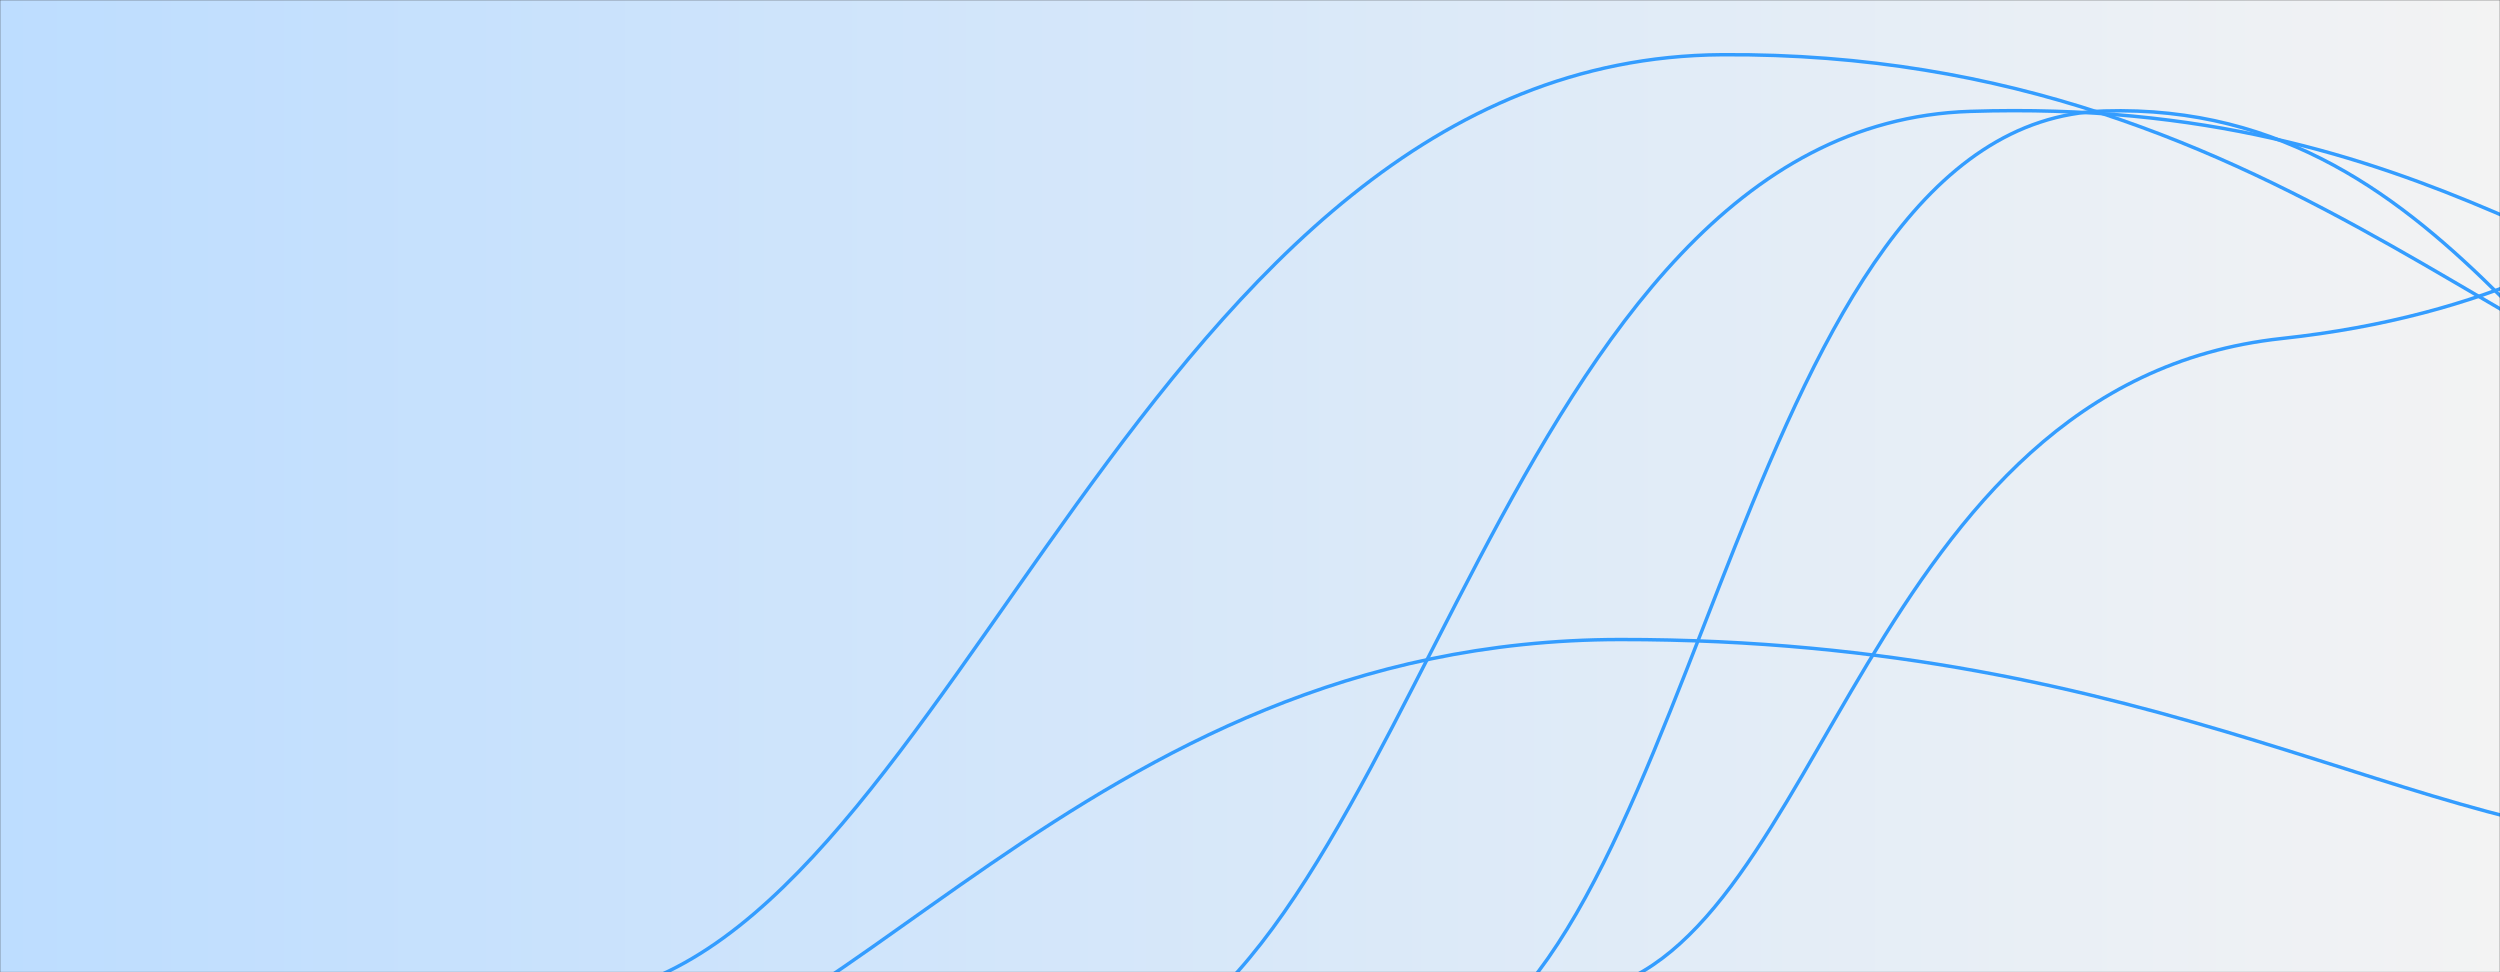 <svg xmlns="http://www.w3.org/2000/svg" version="1.1" xmlns:xlink="http://www.w3.org/1999/xlink" xmlns:svgjs="http://svgjs.dev/svgjs" width="1440" height="560" preserveAspectRatio="none" viewBox="0 0 1440 560"><rect x="0" y="0" width="1440" height="560" fill="#333333" stroke="none"/><g mask="url(&quot;#SvgjsMask2006&quot;)" fill="none"><rect width="1440" height="560" x="0" y="0" fill="url(&quot;#SvgjsLinearGradient2007&quot;)"></rect><path d="M342.61 573.16C551.22 539.18 657.62 33.82 991.75 31.52 1325.89 29.22 1469.25 252.4 1640.9 255.52" stroke="rgba(52, 157, 255, 1)" stroke-width="2"></path><path d="M315.14 630.9C482.95 625.54 622.1 368.62 933.29 368.37 1244.47 368.12 1394.12 485.45 1551.43 485.97" stroke="rgba(52, 157, 255, 1)" stroke-width="2"></path><path d="M637.64 611.62C815.68 561.75 864.71 72.89 1134.87 64.15 1405.02 55.41 1504.03 186.44 1632.09 187.35" stroke="rgba(52, 157, 255, 1)" stroke-width="2"></path><path d="M917.02 571.06C1050.84 542.88 1074.12 220.9 1314.24 194.98 1554.35 169.06 1603.14 25.12 1711.45 21.38" stroke="rgba(52, 157, 255, 1)" stroke-width="2"></path><path d="M828.19 609.39C981.34 543.45 1004.04 70.33 1211.98 63.93 1419.93 57.53 1484.97 279.93 1595.78 287.93" stroke="rgba(52, 157, 255, 1)" stroke-width="2"></path></g><defs><mask id="SvgjsMask2006"><rect width="1440" height="560" fill="#ffffff"></rect></mask><linearGradient x1="0%" y1="50%" x2="100%" y2="50%" gradientUnits="userSpaceOnUse" id="SvgjsLinearGradient2007"><stop stop-color="rgba(189, 221, 255, 1)" offset="0"></stop><stop stop-color="rgba(243, 243, 243, 1)" offset="1"></stop></linearGradient></defs></svg>